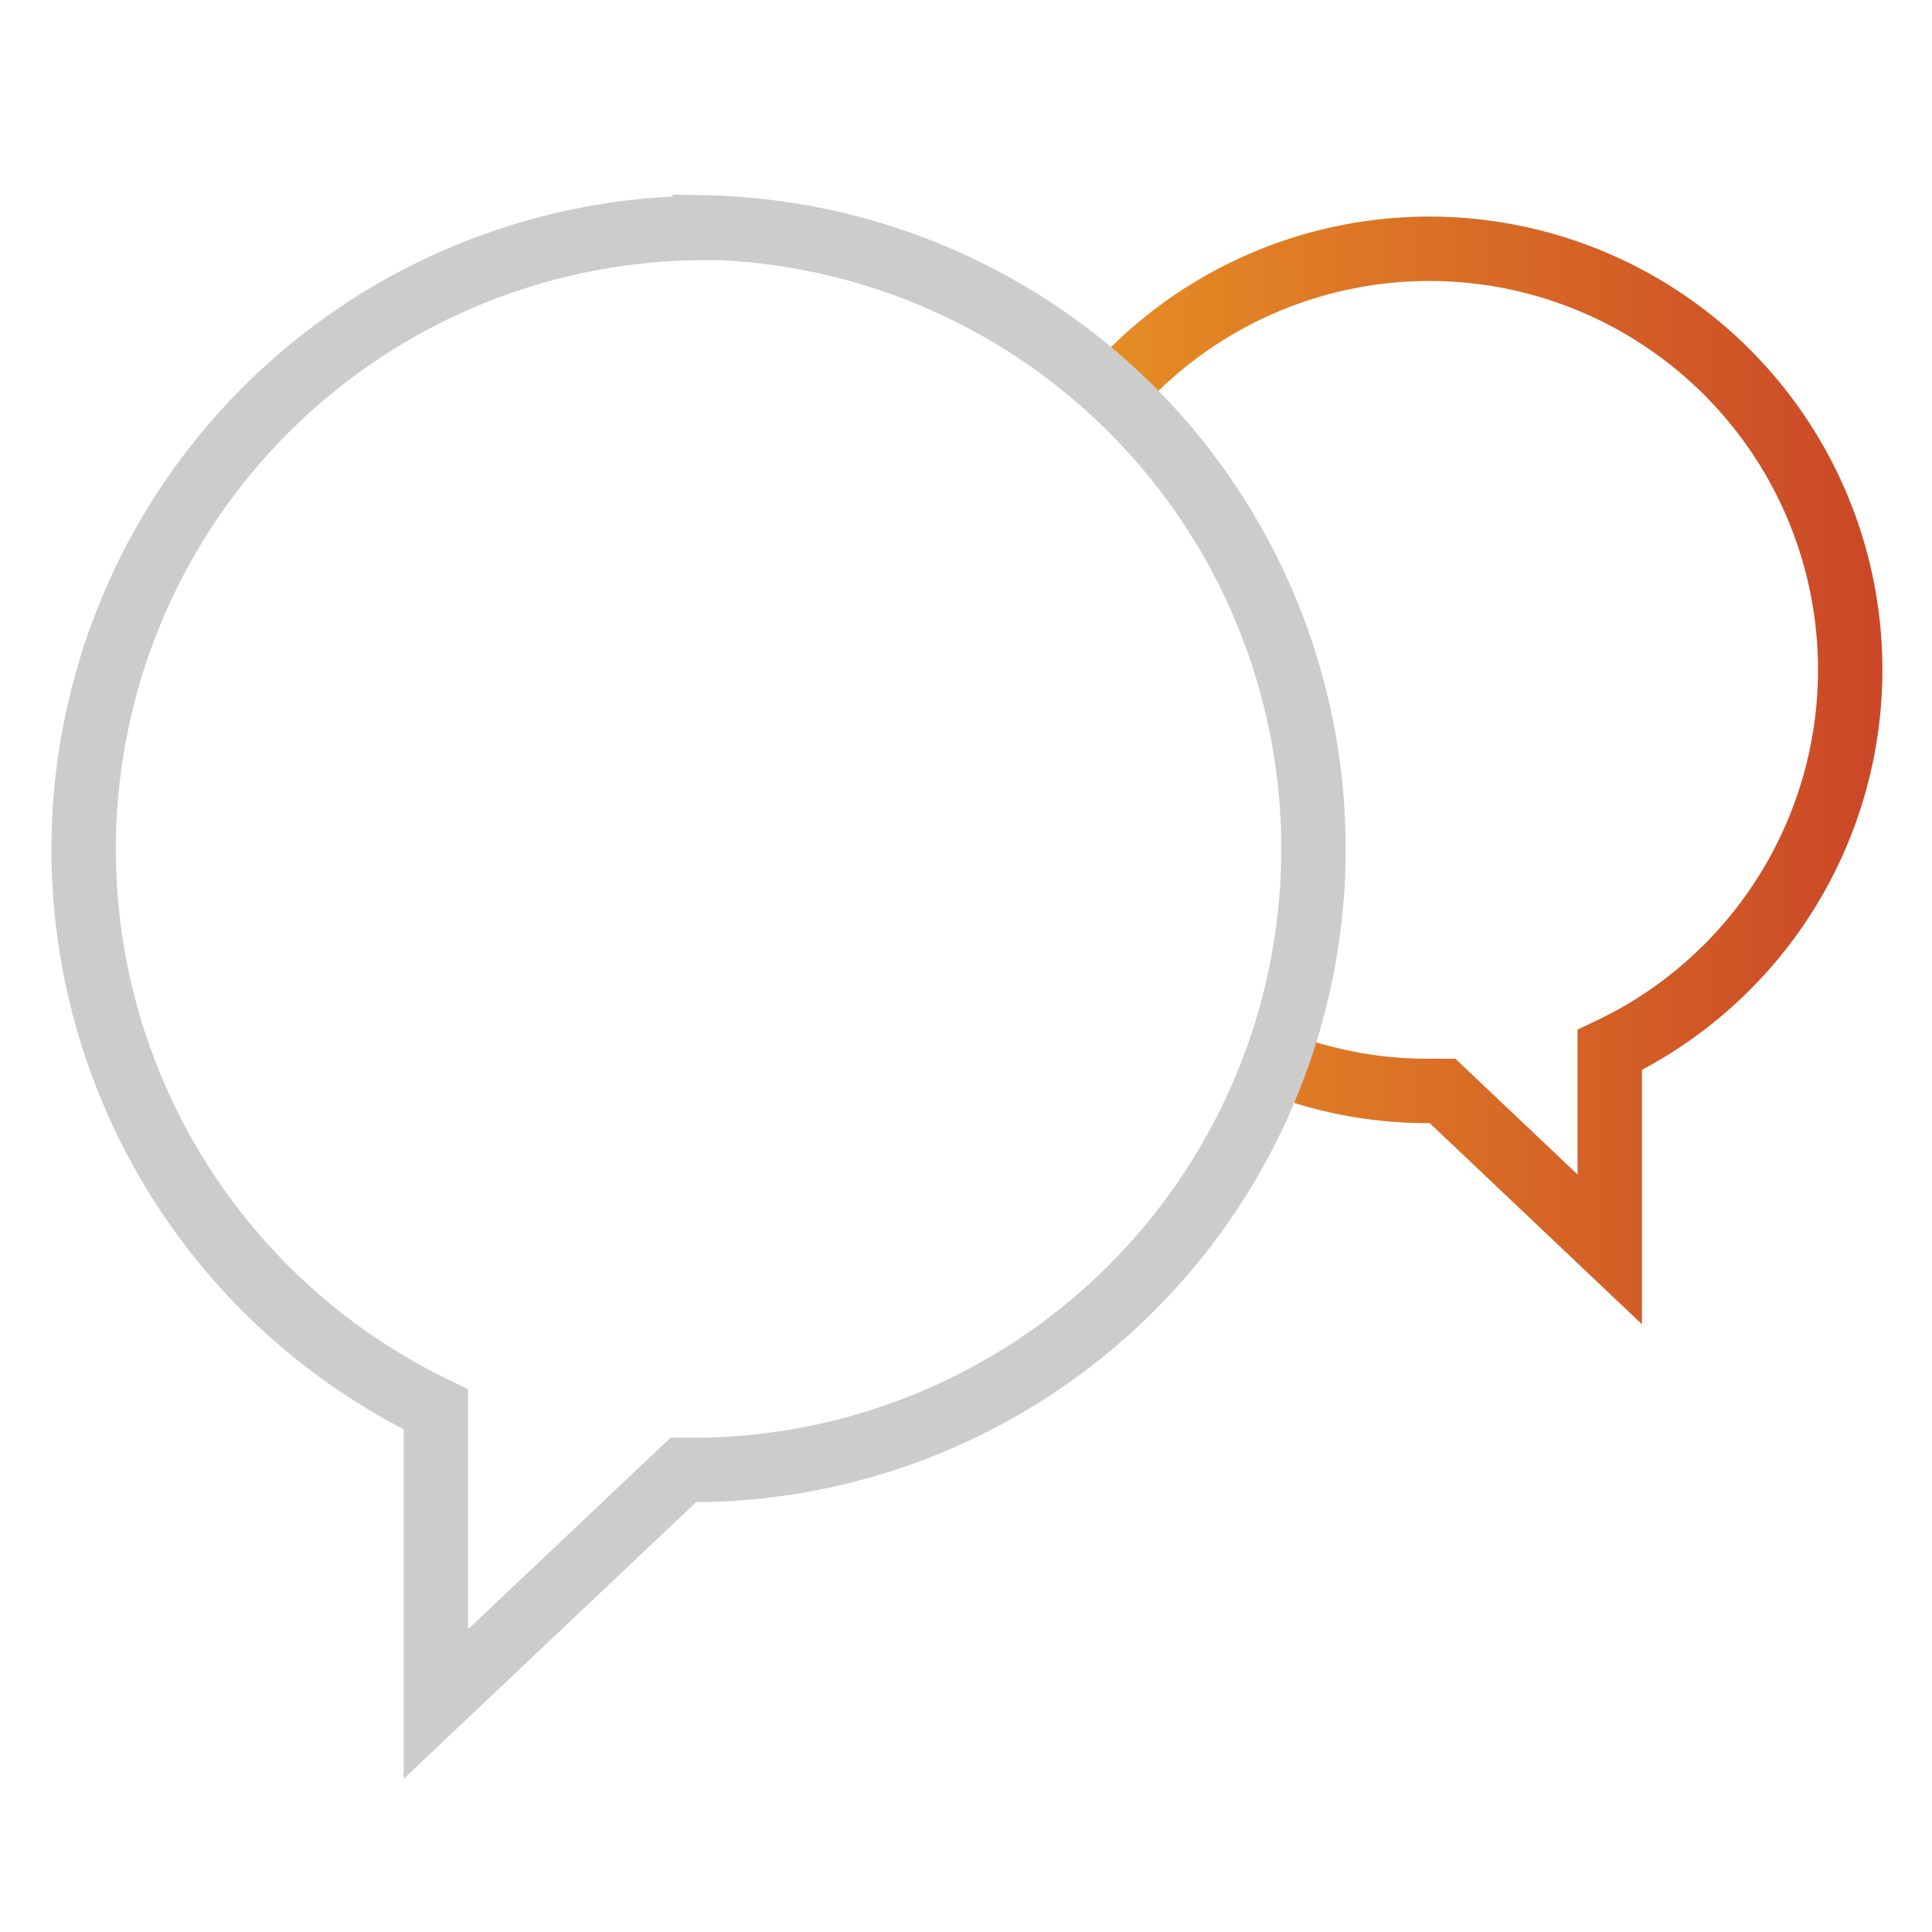 <svg id="Capa_1" data-name="Capa 1" xmlns="http://www.w3.org/2000/svg" xmlns:xlink="http://www.w3.org/1999/xlink" viewBox="0 0 75 75"><defs><style>.cls-1,.cls-2,.cls-3{fill:none;stroke-miterlimit:10;}.cls-1,.cls-3{stroke-width:2.5px;}.cls-1{stroke:url(#Degradado_sin_nombre_5);}.cls-2,.cls-3{stroke:#cdcccc;}.cls-2{stroke-width:2.13px;}</style><linearGradient id="Degradado_sin_nombre_5" x1="42.48" y1="29.92" x2="73.01" y2="29.92" gradientUnits="userSpaceOnUse"><stop offset="0" stop-color="#e68e24"/><stop offset="1" stop-color="#ca4727"/></linearGradient></defs><title>contacta</title><path class="cls-1" d="M43.4,15A16.34,16.34,0,1,1,62.49,40.76V48.5L56,42.35h-.57A16.24,16.24,0,0,1,50,41.42"/><path class="cls-2" d="M27.36,8.85A24.12,24.12,0,0,0,16.92,54.71V66.15l9.61-9.09.83,0a24.12,24.12,0,0,0,0-48.23Z"/><path class="cls-3" d="M27.36,8.85A24.12,24.12,0,0,0,16.92,54.71V66.15l9.61-9.09.83,0a24.12,24.12,0,0,0,0-48.23Z"/></svg>